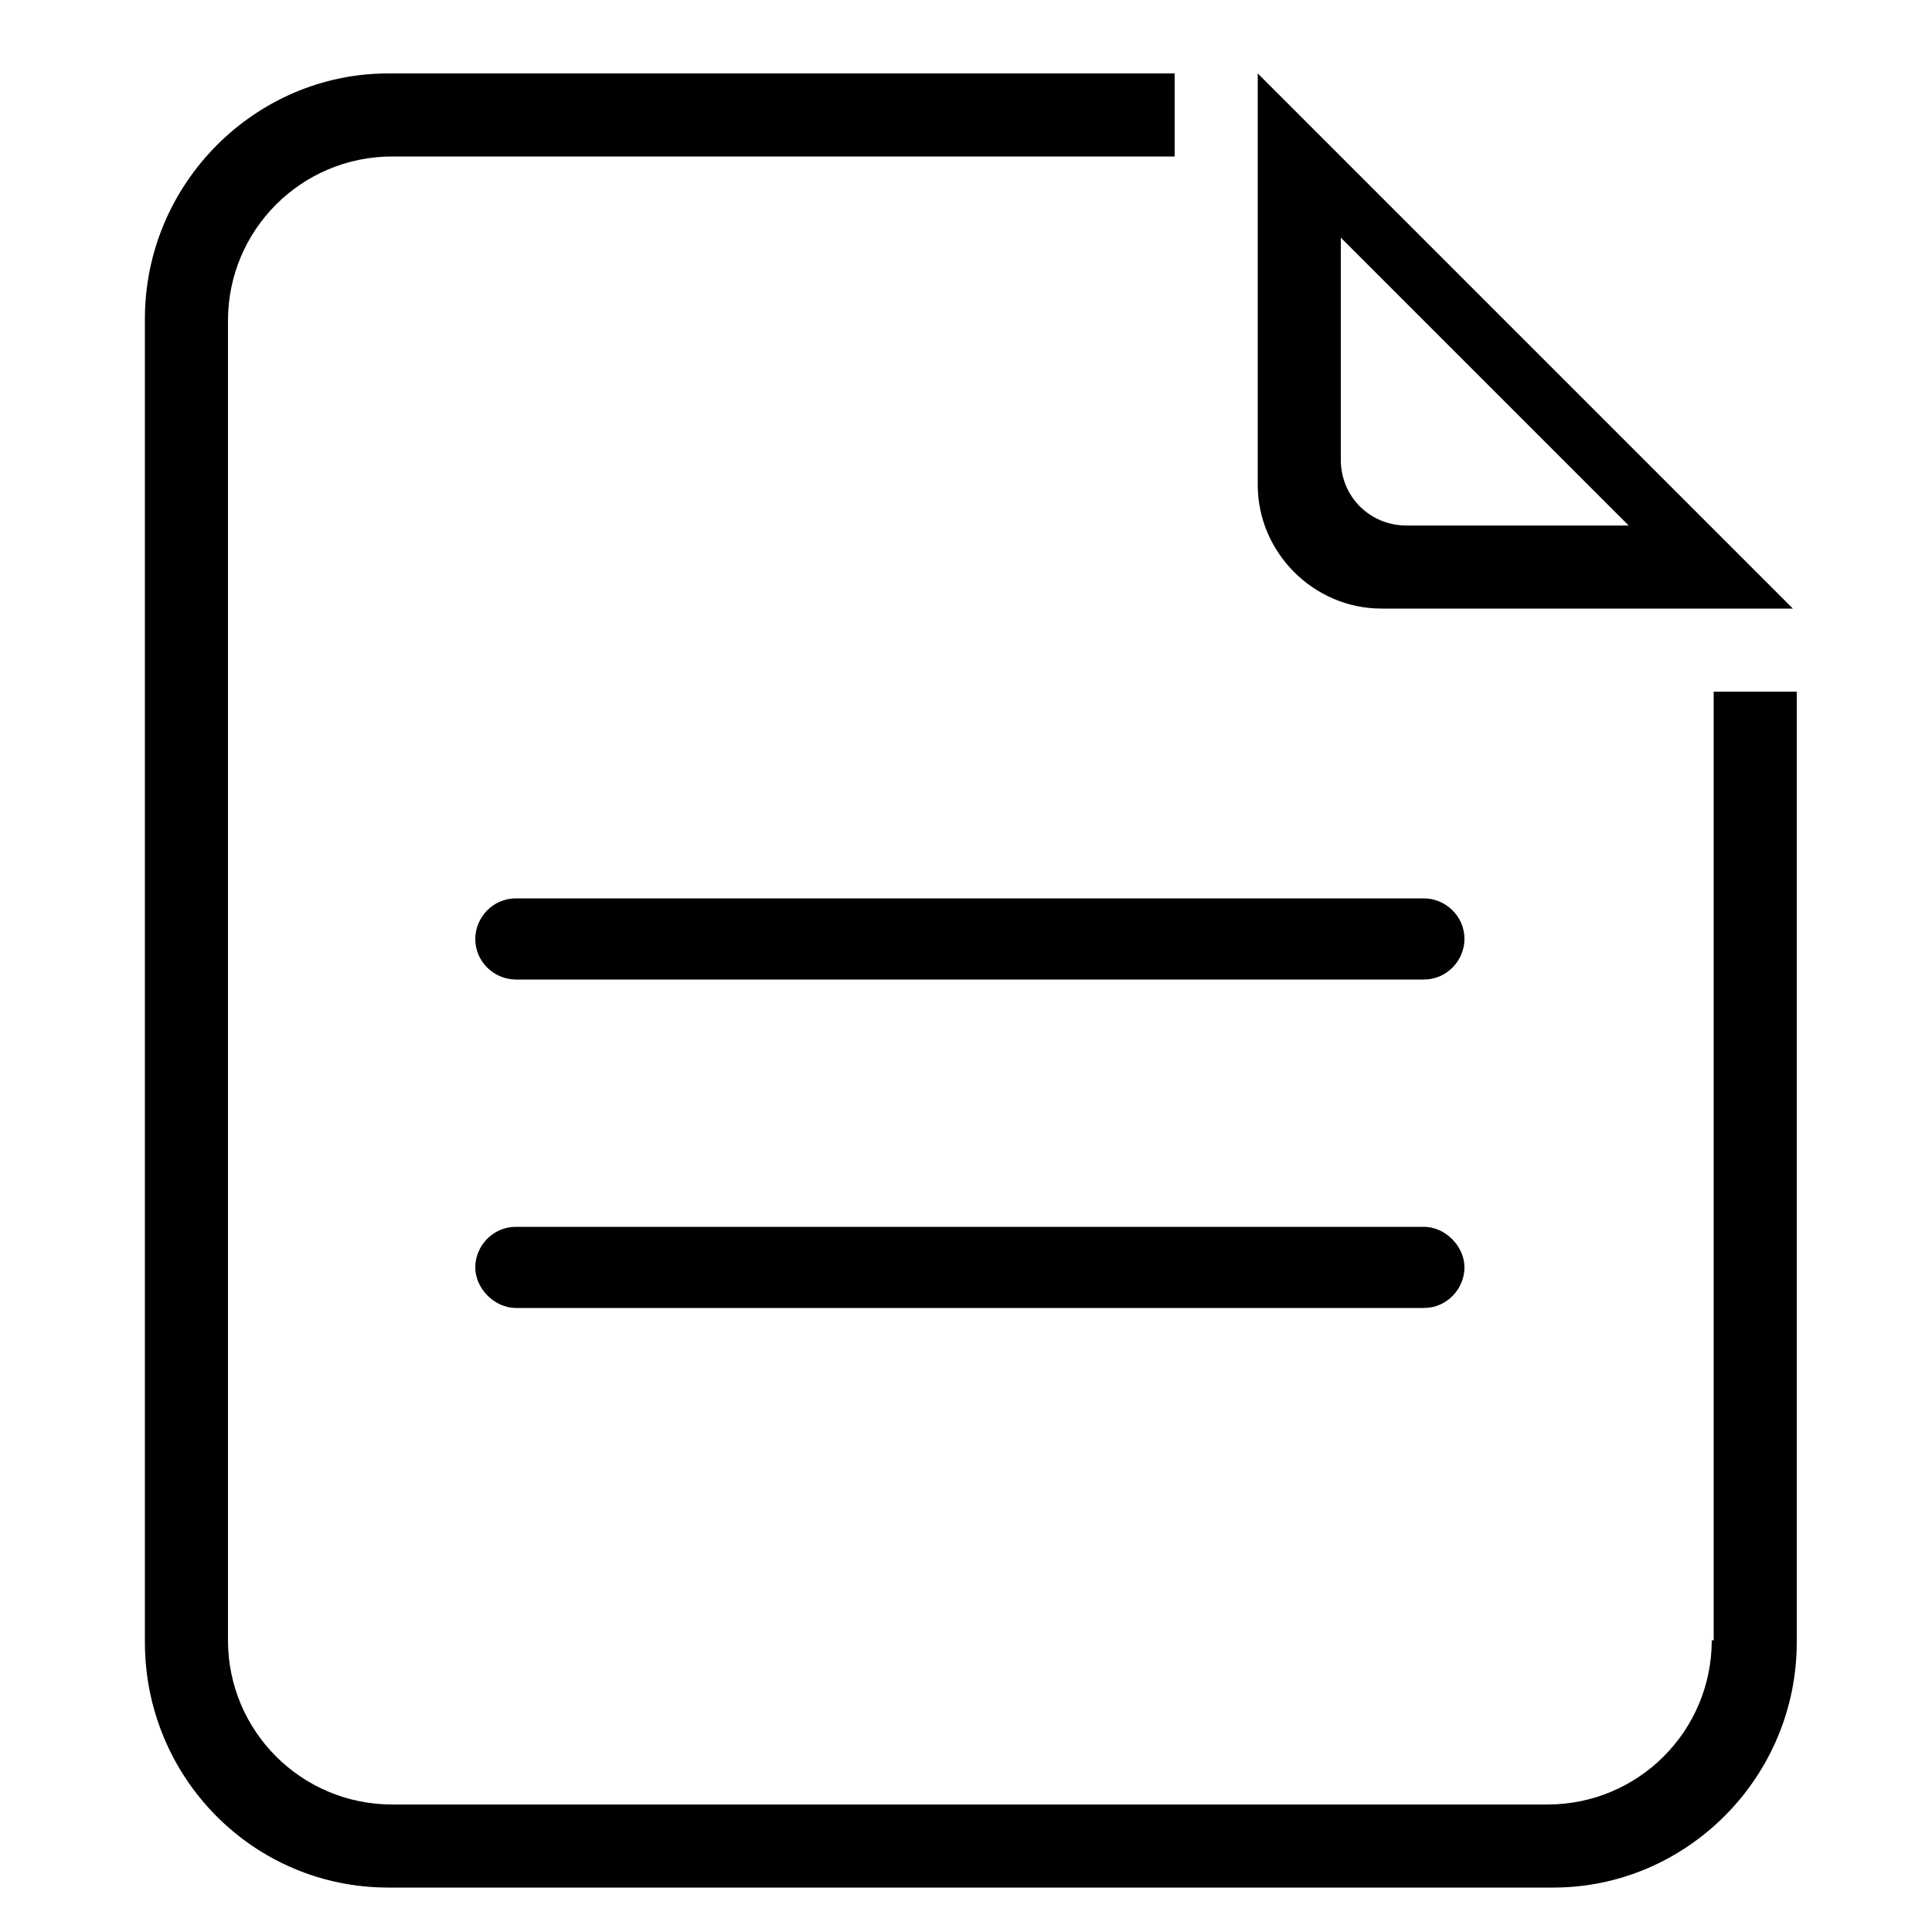 <?xml version="1.0" standalone="no"?><!DOCTYPE svg PUBLIC "-//W3C//DTD SVG 1.1//EN" "http://www.w3.org/Graphics/SVG/1.1/DTD/svg11.dtd"><svg t="1571592281468" class="icon" viewBox="0 0 1024 1024" version="1.1" xmlns="http://www.w3.org/2000/svg" p-id="8479" xmlns:xlink="http://www.w3.org/1999/xlink" width="16" height="16"><defs><style type="text/css"></style></defs><path d="M754.688 476.16h-481.28c-12.288 0-21.504 10.24-21.504 21.504 0 12.288 10.24 21.504 21.504 21.504h481.28c12.288 0 21.504-10.24 21.504-21.504 0-12.288-10.24-21.504-21.504-21.504z m-22.528-153.6h218.112L666.624 38.912v218.112c0 35.84 29.696 65.536 65.536 65.536z m-21.504-196.608l152.576 152.576H745.472c-19.456 0-34.816-15.36-34.816-34.816V125.952z m44.032 524.288h-481.28c-12.288 0-21.504 10.24-21.504 21.504s10.24 21.504 21.504 21.504h481.28c12.288 0 21.504-10.24 21.504-21.504s-10.24-21.504-21.504-21.504z m152.576 219.136c0 48.128-38.912 87.04-87.04 87.04H207.872c-48.128 0-87.04-38.912-87.04-87.04V169.984c0-48.128 38.912-87.04 87.04-87.04h414.72V38.912H205.824c-70.656 0-129.024 58.368-129.024 130.048V870.4c0 71.68 57.344 130.048 129.024 130.048h617.472C893.952 1000.448 952.32 942.08 952.32 870.4V366.592h-44.032v502.784z" p-id="8480"></path></svg>